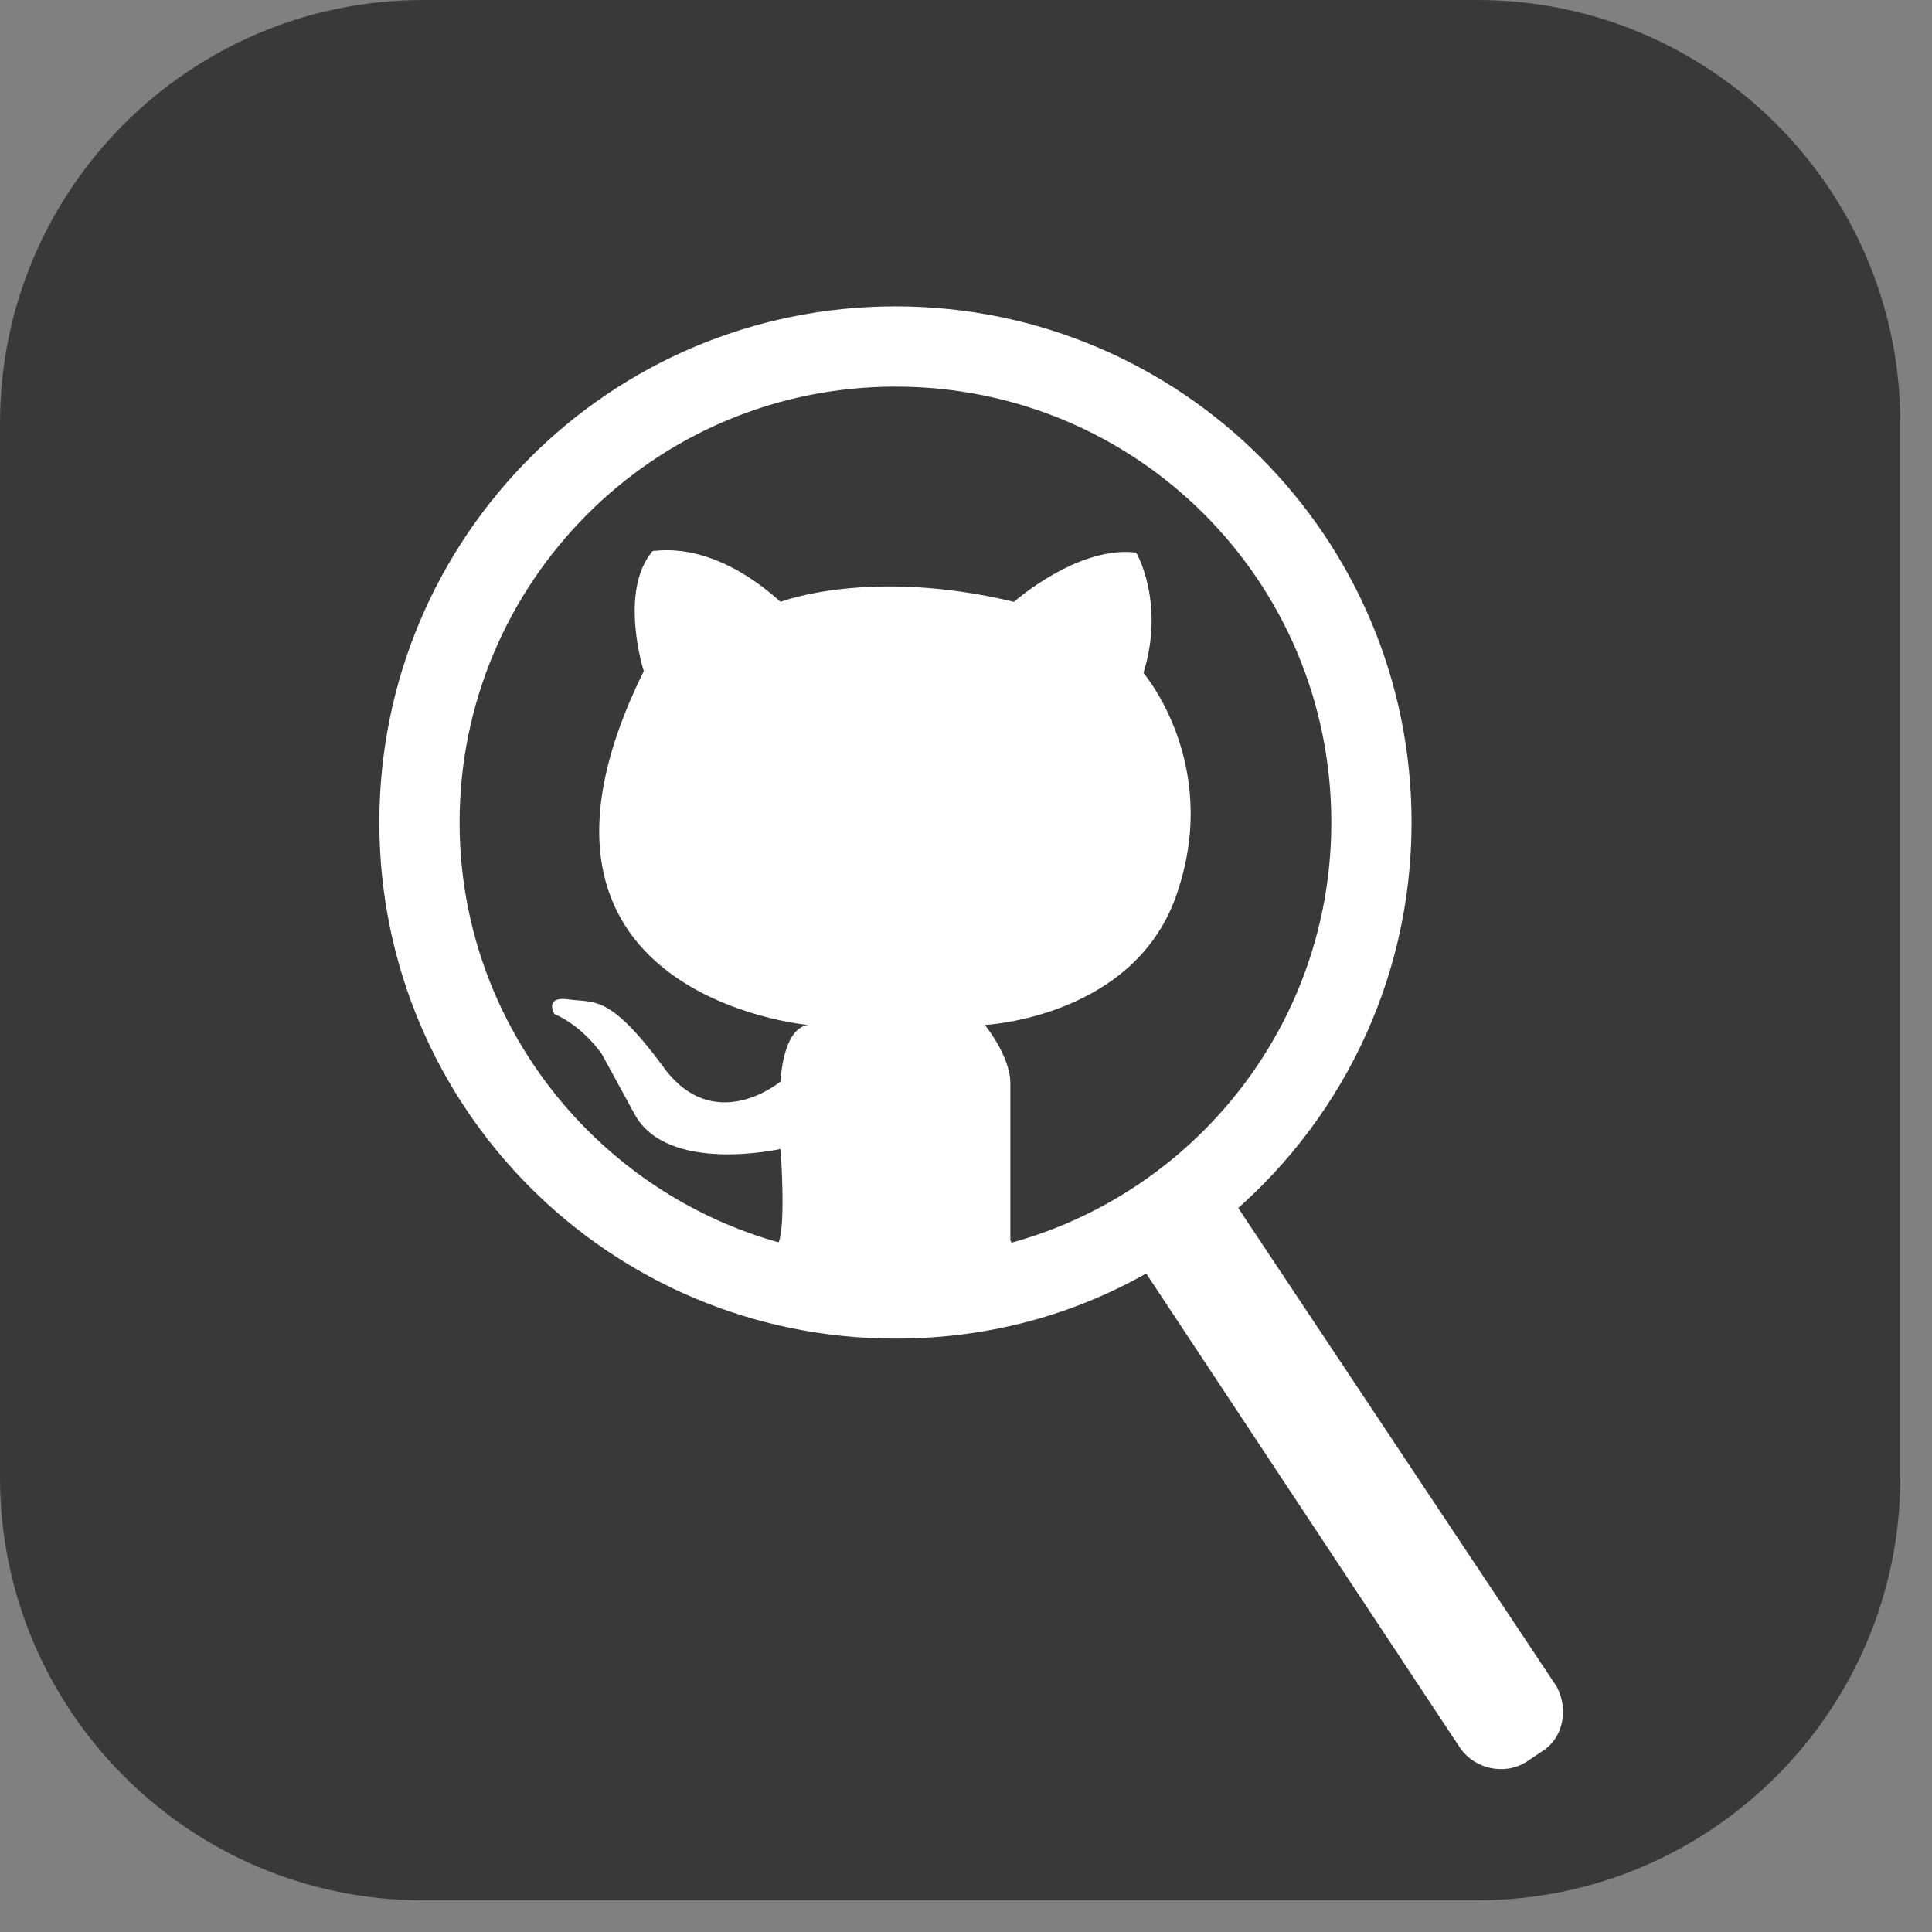 <svg width="43" height="43" viewBox="0 0 43 43" fill="none" xmlns="http://www.w3.org/2000/svg">
<rect x="0" y="0" width="43" height="43" fill="#808080" stroke="none"/>
<path d="M32.878 42.295H9.417C4.221 42.295 0 38.074 0 32.878V9.417C0 4.221 4.221 0 9.417 0H32.878C38.074 0 42.295 4.221 42.295 9.417V32.878C42.295 38.074 38.074 42.295 32.878 42.295Z" fill="#393939"/>
<path d="M34.299 37.749L27.196 27.074C27.114 26.993 27.033 26.911 26.952 26.871C29.428 24.841 31.011 21.756 31.011 18.306C31.011 12.177 26.059 7.225 19.93 7.225C13.801 7.225 8.849 12.177 8.849 18.306C8.849 24.435 13.801 29.387 19.93 29.387C22.041 29.387 23.989 28.819 25.694 27.764C25.694 27.845 25.734 27.926 25.775 28.007L32.838 38.683C33.041 38.967 33.447 39.048 33.731 38.886L34.096 38.642C34.38 38.48 34.461 38.074 34.299 37.749ZM9.823 18.306C9.823 12.745 14.328 8.199 19.93 8.199C25.531 8.199 30.037 12.705 30.037 18.306C30.037 23.908 25.491 28.413 19.93 28.413C14.369 28.413 9.823 23.867 9.823 18.306Z" fill="white" stroke="white" stroke-width="0.812" stroke-miterlimit="10"/>
<path d="M17.373 13.395C17.373 13.395 19.362 12.624 22.568 13.395C22.568 13.395 23.989 12.136 25.288 12.299C25.288 12.299 25.937 13.395 25.45 14.978C25.45 14.978 27.155 16.967 26.221 19.808C25.328 22.649 21.919 22.812 21.919 22.812C21.919 22.812 22.487 23.502 22.487 24.111C22.487 24.72 22.487 27.602 22.487 27.602C22.487 27.602 22.649 28.048 23.096 27.886C23.096 27.886 20.336 29.063 16.804 27.926C16.804 27.926 17.17 28.048 17.332 27.642C17.494 27.236 17.373 25.572 17.373 25.572C17.373 25.572 14.856 26.14 14.126 24.801C13.395 23.461 13.395 23.461 13.395 23.461C13.395 23.461 12.989 22.852 12.339 22.568C12.339 22.568 12.096 22.162 12.664 22.244C13.232 22.325 13.557 22.122 14.734 23.705C15.871 25.328 17.373 24.07 17.373 24.07C17.373 24.07 17.413 22.893 17.982 22.812C17.982 22.812 10.757 22.162 14.328 14.937C14.328 14.937 13.76 13.151 14.531 12.258C14.531 12.299 15.749 11.934 17.373 13.395Z" fill="white"/>
</svg>
